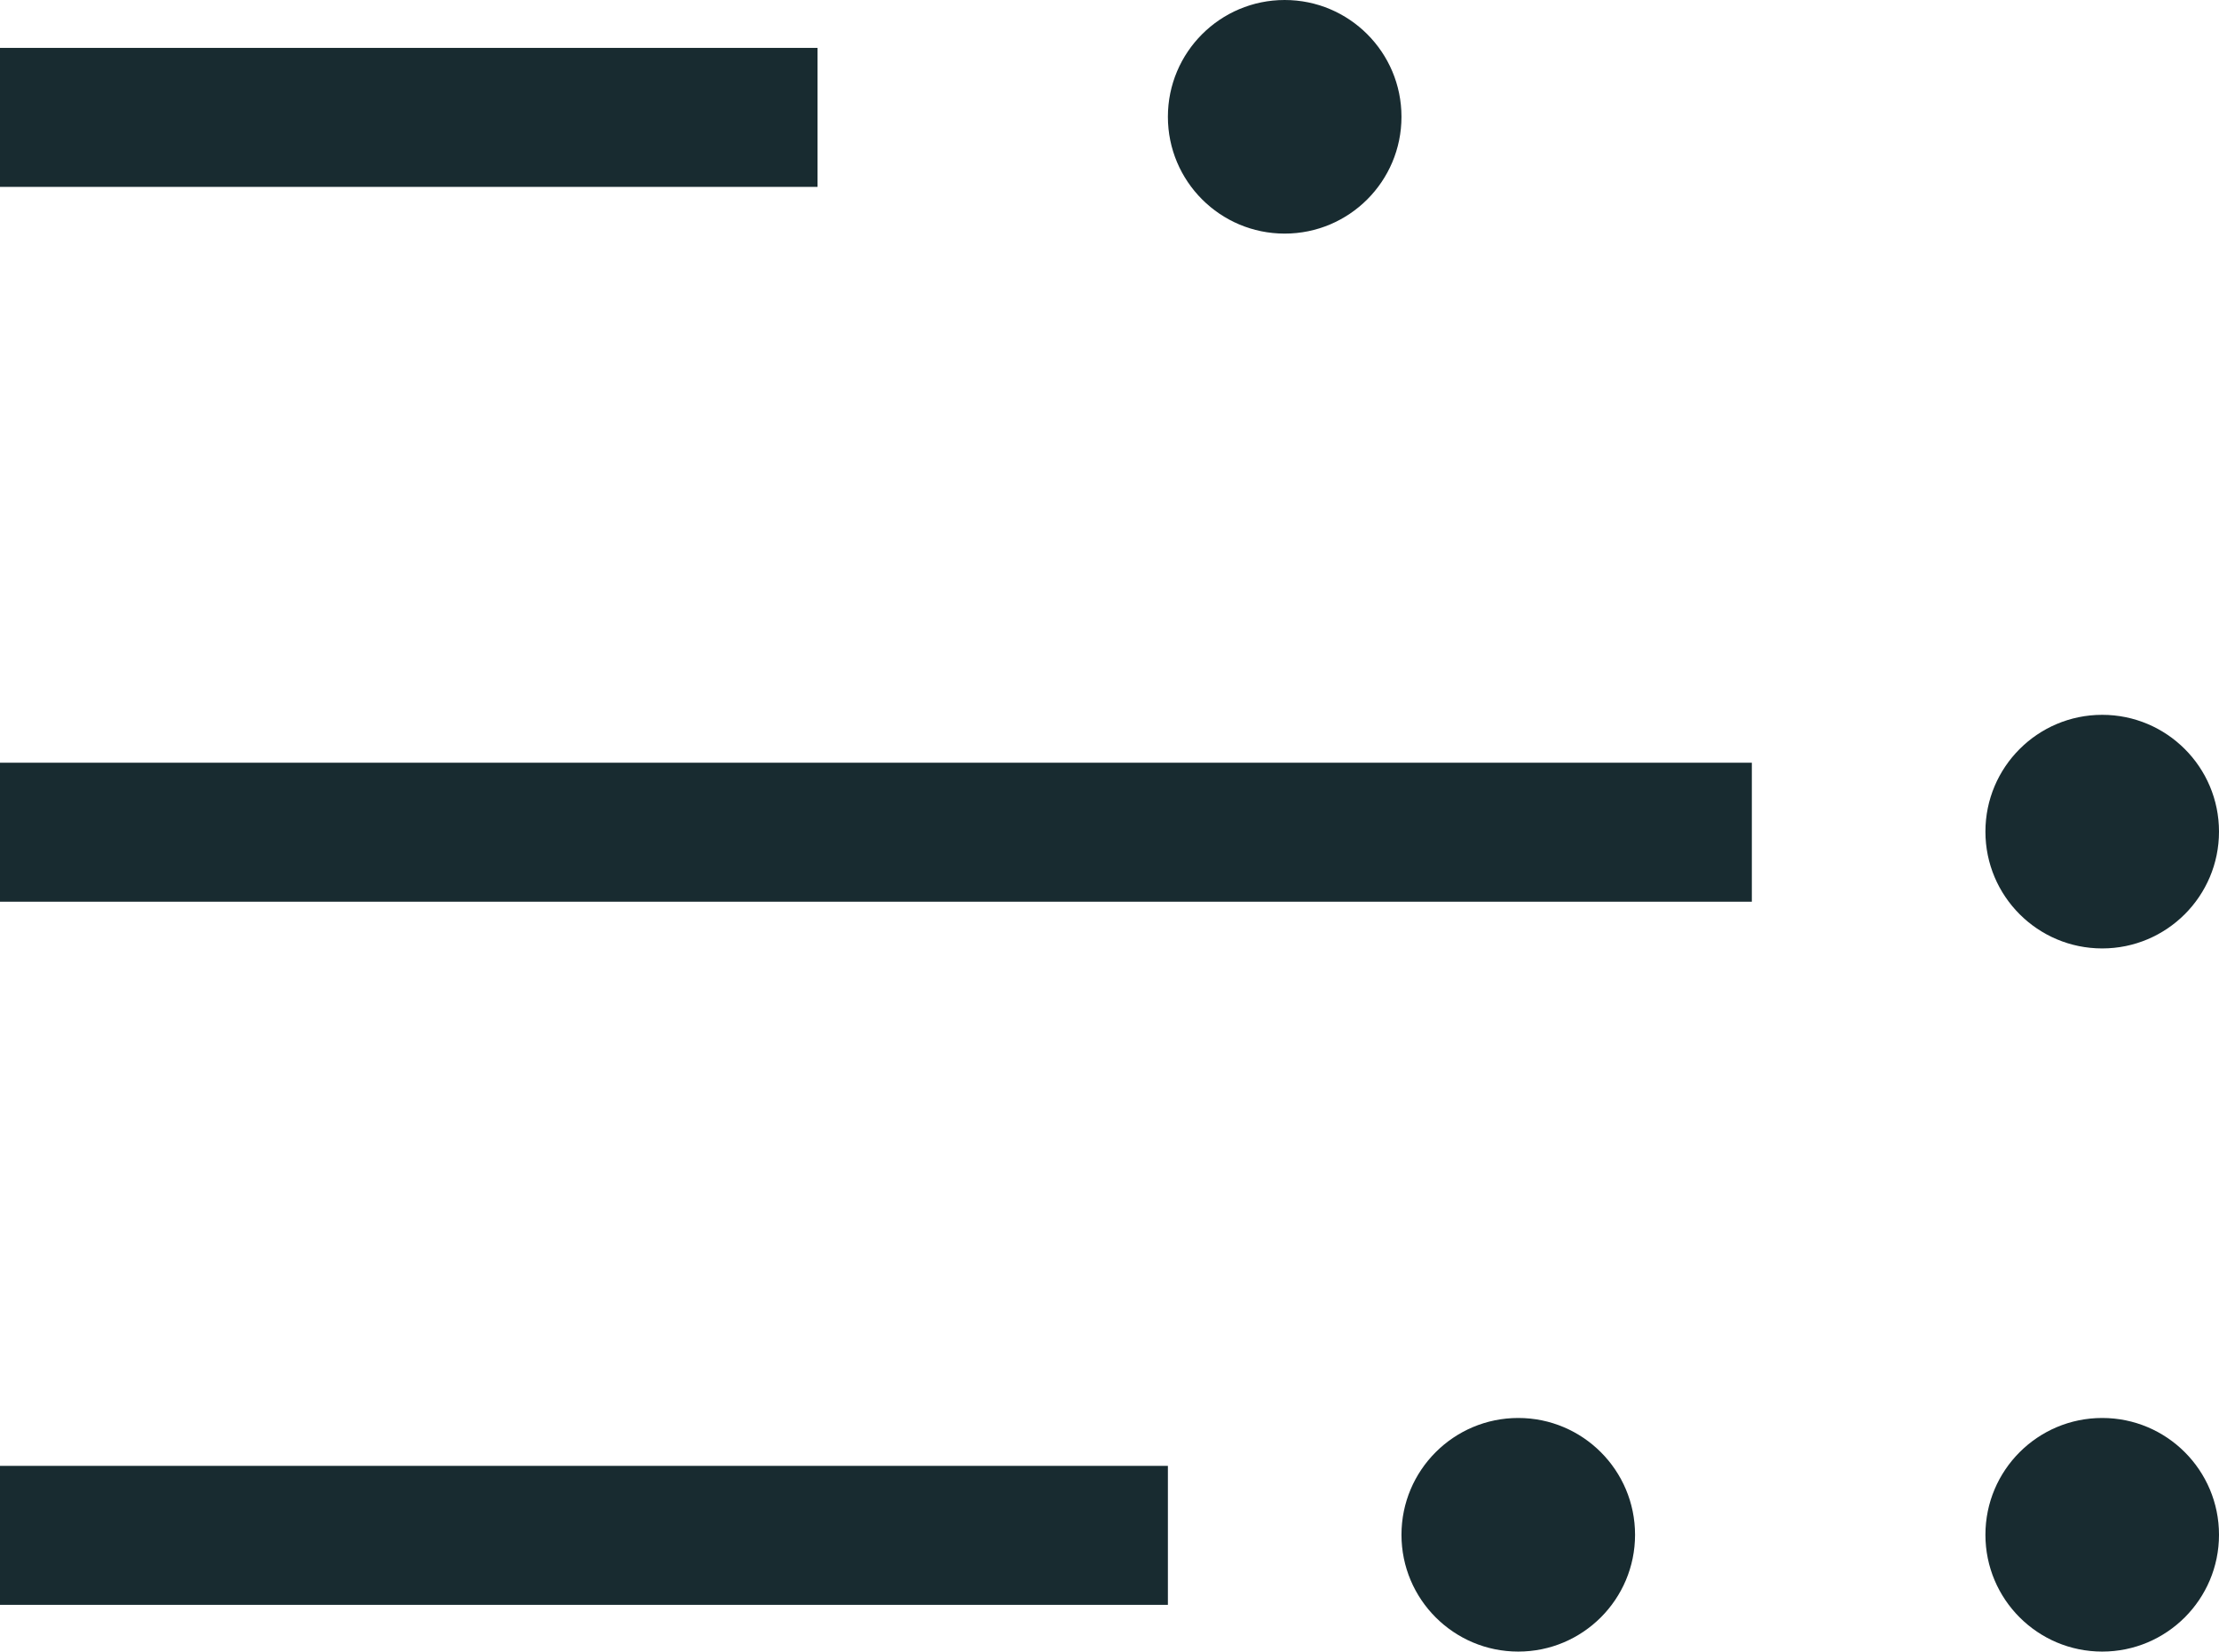 <svg xmlns="http://www.w3.org/2000/svg" viewBox="0 0 19 14.14"><defs><style>.cls-1{fill:#182b30;}</style></defs><title>Menu</title><g id="Layer_2" data-name="Layer 2"><g id="Layer_1-2" data-name="Layer 1"><rect class="cls-1" y="12.55" width="10" height="1.19"/><rect class="cls-1" y="6.53" width="15" height="1.19"/><rect class="cls-1" y="0.41" width="7" height="1.19"/><circle class="cls-1" cx="18" cy="7.12" r="1"/><circle class="cls-1" cx="13" cy="13.14" r="1"/><circle class="cls-1" cx="18" cy="13.14" r="1"/><circle class="cls-1" cx="11" cy="1" r="1"/></g></g></svg>